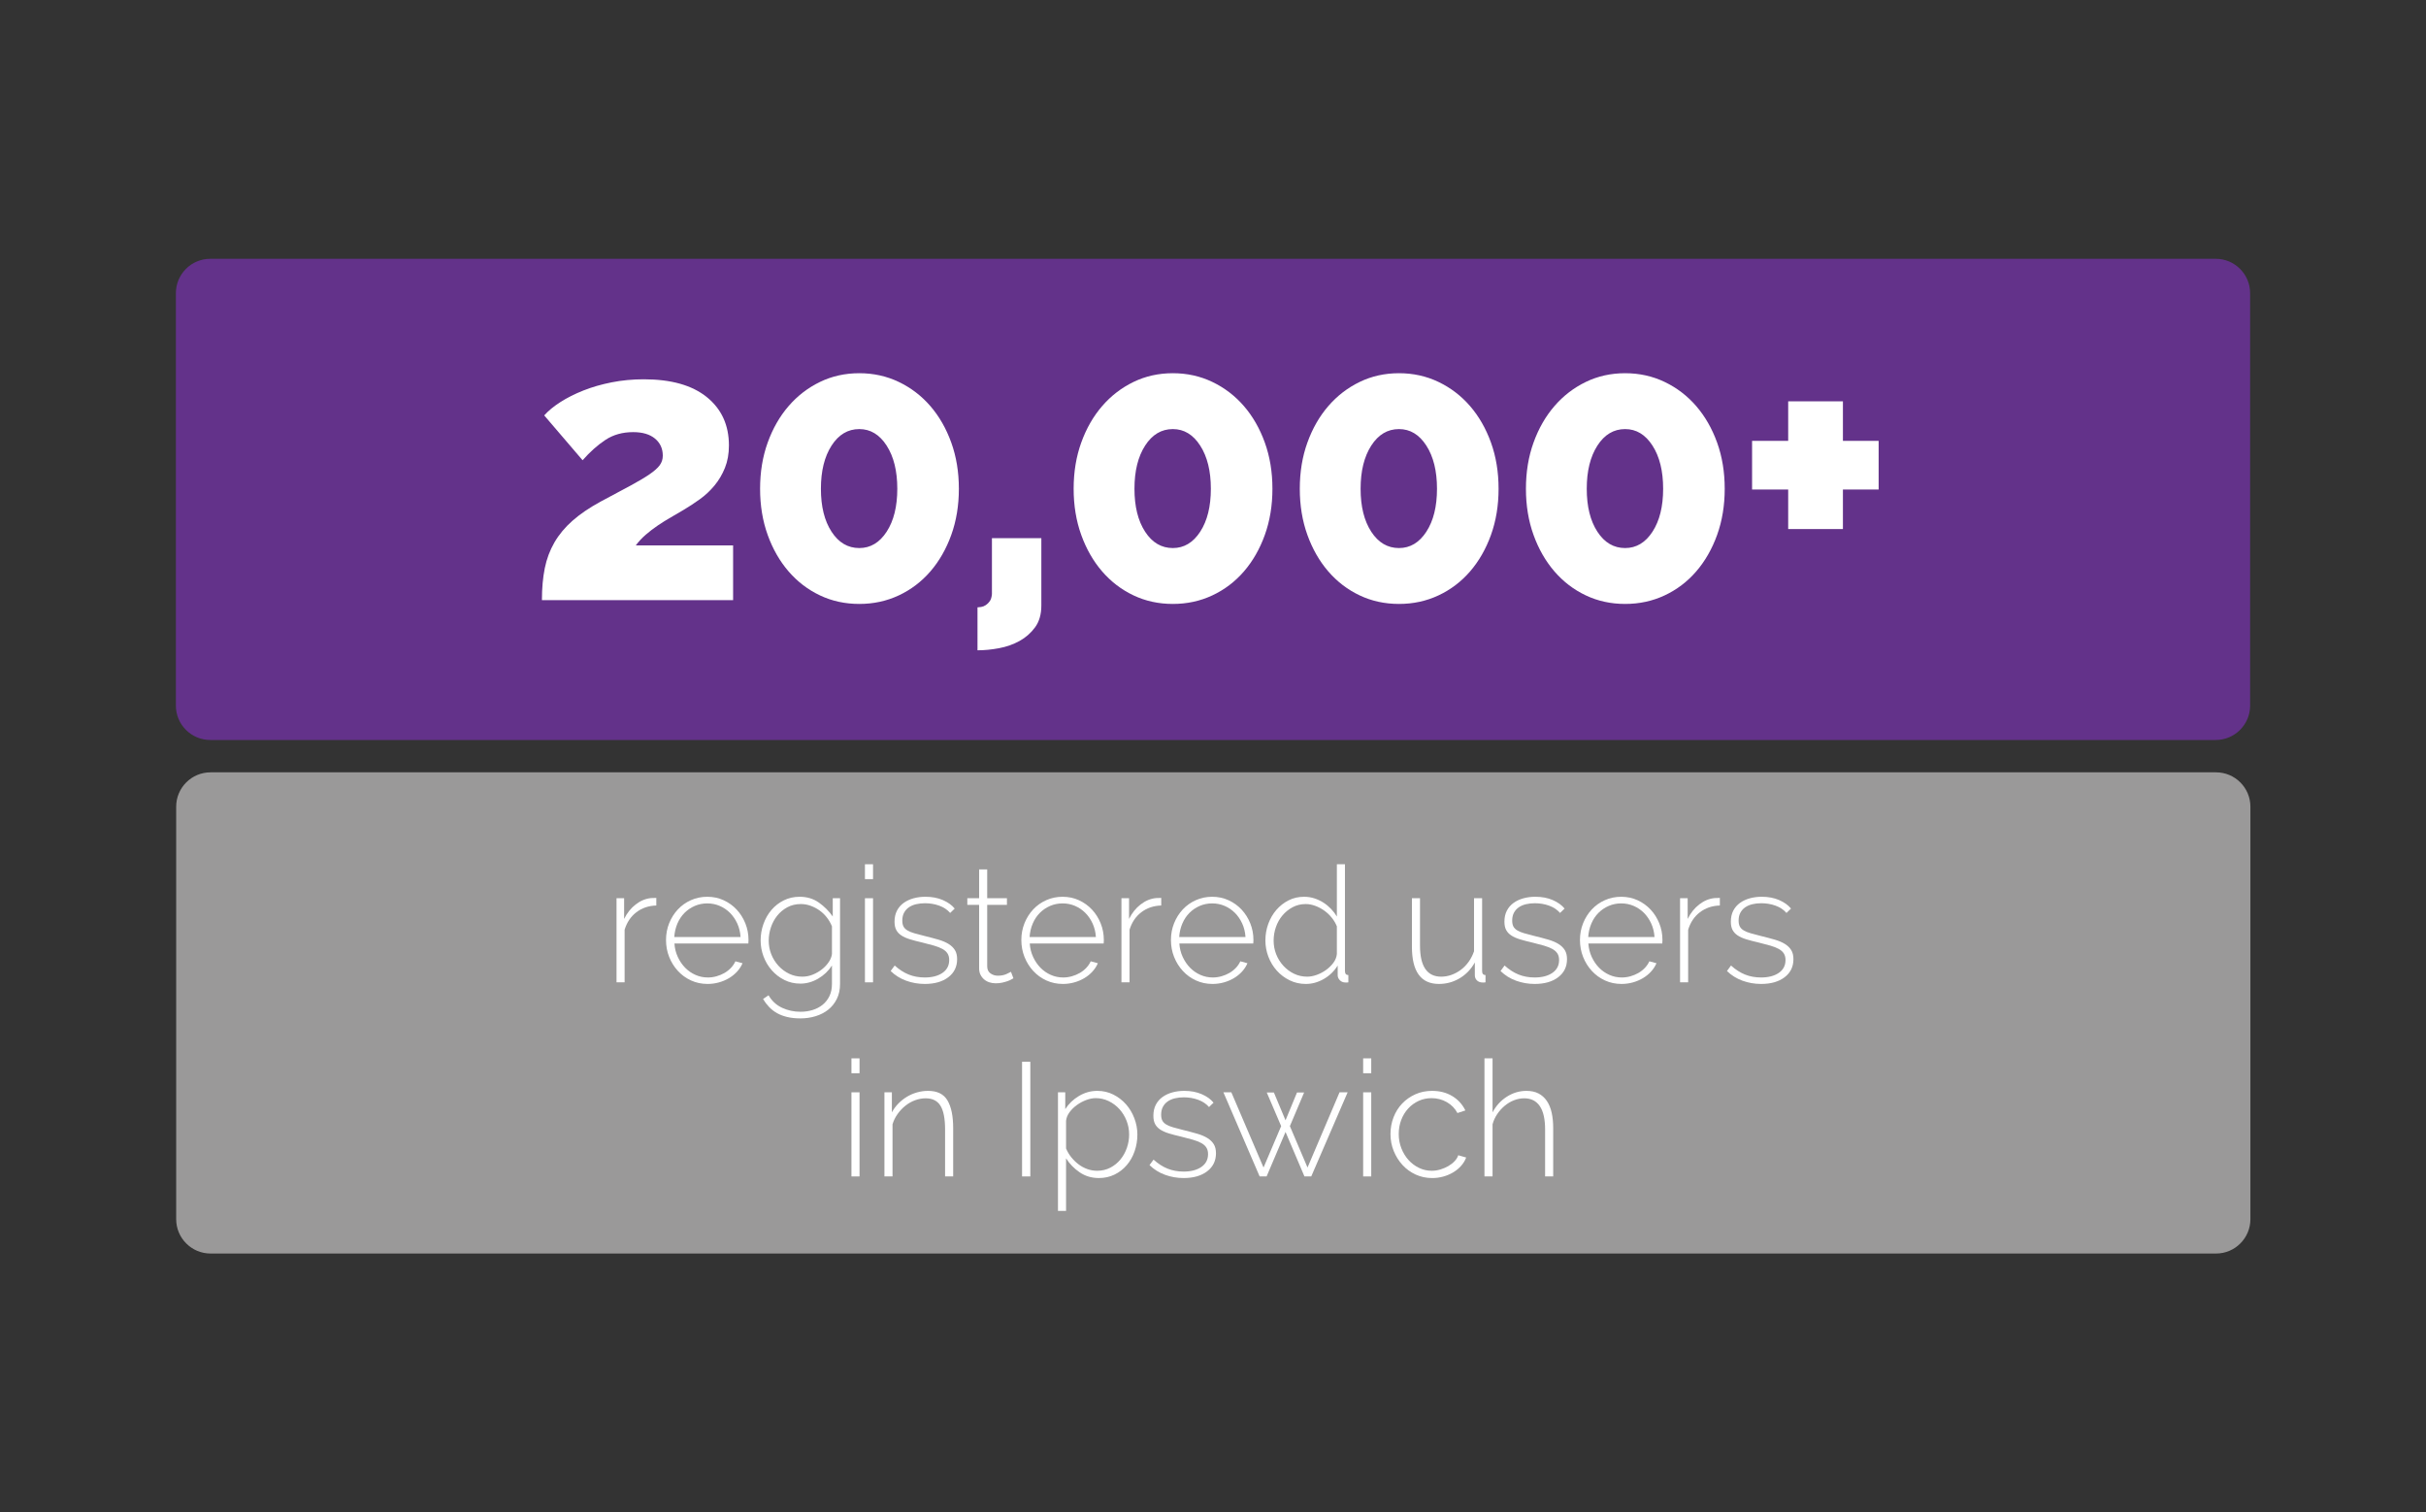 <?xml version="1.0" encoding="utf-8"?>
<!-- Generator: Adobe Illustrator 17.0.0, SVG Export Plug-In . SVG Version: 6.00 Build 0)  -->
<!DOCTYPE svg PUBLIC "-//W3C//DTD SVG 1.1//EN" "http://www.w3.org/Graphics/SVG/1.1/DTD/svg11.dtd">
<svg version="1.1" id="Layer_1" xmlns="http://www.w3.org/2000/svg" xmlns:xlink="http://www.w3.org/1999/xlink" x="0px" y="0px"
	 width="600px" height="374px" viewBox="0 0 600 374" enable-background="new 0 0 600 374" xml:space="preserve">
<rect x="0" y="0" width="600" height="374" fill="#333333" stroke="none"/>
<path fill="#63328A" d="M556.5,174.496c0,4.697-3.807,8.504-8.504,8.504H52.004c-4.697,0-8.504-3.807-8.504-8.504V72.504
	c0-4.697,3.807-8.504,8.504-8.504h495.992c4.697,0,8.504,3.807,8.504,8.504V174.496z"/>
<path fill="#9A9999" d="M556.572,301.496c0,4.697-3.807,8.504-8.504,8.504H52.076c-4.697,0-8.504-3.807-8.504-8.504V199.504
	c0-4.697,3.807-8.504,8.504-8.504h495.992c4.697,0,8.504,3.807,8.504,8.504V301.496z"/>
<g>
	<g>
		<path fill="#FFFFFF" d="M162.319,223.933c-1.894,0.054-3.533,0.606-4.92,1.66s-2.359,2.5-2.92,4.34v13h-2v-20.8h1.88v5.119
			c0.721-1.466,1.674-2.659,2.86-3.579c1.187-0.921,2.46-1.446,3.82-1.58c0.266,0,0.506-0.007,0.72-0.021
			c0.213-0.013,0.399-0.02,0.56-0.02L162.319,223.933L162.319,223.933z"/>
		<path fill="#FFFFFF" d="M174.999,243.332c-1.467,0-2.826-0.286-4.08-0.859c-1.253-0.573-2.34-1.36-3.26-2.36
			s-1.64-2.153-2.16-3.46s-0.779-2.706-0.779-4.2c0-1.466,0.26-2.846,0.779-4.14c0.521-1.293,1.233-2.427,2.141-3.4
			c0.906-0.973,1.986-1.739,3.239-2.3c1.254-0.56,2.601-0.84,4.04-0.84c1.467,0,2.82,0.287,4.061,0.86s2.312,1.347,3.22,2.319
			c0.906,0.974,1.62,2.107,2.14,3.4c0.521,1.294,0.78,2.66,0.78,4.1c0,0.134-0.007,0.3-0.02,0.5c-0.014,0.2-0.021,0.327-0.021,0.38
			h-18.28c0.08,1.2,0.36,2.314,0.841,3.341c0.479,1.026,1.086,1.913,1.819,2.659c0.733,0.747,1.58,1.334,2.54,1.761
			s1.986,0.64,3.08,0.64c0.72,0,1.434-0.1,2.141-0.3c0.706-0.2,1.359-0.474,1.96-0.82c0.6-0.346,1.133-0.767,1.6-1.26
			c0.466-0.493,0.833-1.033,1.1-1.62l1.761,0.479c-0.32,0.747-0.768,1.435-1.341,2.061c-0.573,0.627-1.239,1.167-2,1.62
			c-0.76,0.453-1.594,0.807-2.5,1.06S175.959,243.332,174.999,243.332z M183.159,231.732c-0.08-1.227-0.354-2.347-0.82-3.36
			c-0.467-1.013-1.066-1.886-1.8-2.62c-0.733-0.732-1.58-1.306-2.54-1.72c-0.96-0.413-1.986-0.62-3.08-0.62s-2.12,0.207-3.08,0.62
			c-0.96,0.414-1.807,0.987-2.54,1.72c-0.733,0.734-1.319,1.614-1.76,2.641c-0.439,1.026-0.7,2.14-0.779,3.34h16.399V231.732z"/>
		<path fill="#FFFFFF" d="M197.959,243.252c-1.439,0-2.76-0.3-3.96-0.899c-1.2-0.601-2.24-1.4-3.12-2.4s-1.56-2.14-2.04-3.42
			c-0.479-1.28-0.72-2.6-0.72-3.96c0-1.413,0.233-2.773,0.7-4.08c0.466-1.306,1.126-2.46,1.979-3.46s1.873-1.793,3.061-2.38
			c1.187-0.586,2.486-0.88,3.899-0.88c1.813,0,3.394,0.474,4.74,1.42c1.347,0.947,2.5,2.1,3.46,3.46v-4.52h1.8v21.199
			c0,1.413-0.267,2.653-0.8,3.721c-0.533,1.065-1.247,1.953-2.14,2.659c-0.894,0.707-1.934,1.24-3.12,1.601s-2.434,0.54-3.74,0.54
			c-1.2,0-2.28-0.114-3.24-0.34c-0.96-0.228-1.807-0.547-2.54-0.96c-0.733-0.414-1.387-0.92-1.96-1.521
			c-0.573-0.6-1.073-1.26-1.5-1.979l1.36-0.92c0.826,1.413,1.946,2.446,3.36,3.1c1.413,0.653,2.92,0.979,4.52,0.979
			c1.066,0,2.073-0.146,3.021-0.439c0.946-0.294,1.772-0.727,2.479-1.3c0.706-0.574,1.267-1.287,1.681-2.141
			c0.413-0.854,0.619-1.854,0.619-3v-4.56c-0.854,1.334-1.986,2.414-3.399,3.24C200.945,242.839,199.479,243.252,197.959,243.252z
			 M198.439,241.532c0.88,0,1.732-0.166,2.56-0.5c0.826-0.333,1.58-0.766,2.26-1.3c0.681-0.533,1.247-1.133,1.7-1.8
			c0.453-0.666,0.72-1.333,0.8-2v-6.84c-0.319-0.801-0.746-1.54-1.279-2.221c-0.534-0.68-1.141-1.26-1.82-1.739
			c-0.68-0.48-1.414-0.86-2.2-1.141c-0.787-0.28-1.58-0.42-2.38-0.42c-1.254,0-2.374,0.267-3.36,0.8
			c-0.986,0.534-1.819,1.228-2.5,2.08c-0.68,0.854-1.199,1.82-1.56,2.9s-0.54,2.167-0.54,3.26c0,1.2,0.213,2.334,0.64,3.4
			s1.021,2.014,1.78,2.84c0.76,0.827,1.64,1.479,2.64,1.96C196.179,241.292,197.266,241.532,198.439,241.532z"/>
		<path fill="#FFFFFF" d="M213.919,217.412v-3.68h2v3.68H213.919z M213.919,242.933v-20.8h2v20.8H213.919z"/>
		<path fill="#FFFFFF" d="M228.719,243.332c-1.6,0-3.134-0.267-4.6-0.8c-1.467-0.533-2.747-1.333-3.841-2.399l1-1.36
			c1.12,1.014,2.28,1.76,3.48,2.24c1.2,0.479,2.52,0.72,3.96,0.72c1.813,0,3.273-0.38,4.38-1.14c1.106-0.761,1.66-1.82,1.66-3.181
			c0-0.64-0.14-1.18-0.42-1.62c-0.28-0.439-0.7-0.812-1.26-1.119c-0.561-0.307-1.254-0.58-2.08-0.82
			c-0.827-0.24-1.787-0.493-2.88-0.76c-1.174-0.267-2.194-0.533-3.061-0.801c-0.866-0.266-1.58-0.586-2.14-0.96
			c-0.561-0.373-0.98-0.826-1.26-1.359c-0.28-0.533-0.42-1.214-0.42-2.04c0-1.04,0.199-1.946,0.6-2.721
			c0.4-0.772,0.953-1.413,1.66-1.92c0.706-0.506,1.52-0.886,2.439-1.14c0.92-0.253,1.9-0.38,2.94-0.38
			c1.626,0,3.066,0.273,4.32,0.82c1.253,0.547,2.226,1.246,2.92,2.1l-1.12,1.08c-0.694-0.8-1.594-1.4-2.7-1.8
			c-1.106-0.4-2.287-0.601-3.54-0.601c-0.773,0-1.5,0.08-2.18,0.24c-0.681,0.16-1.274,0.414-1.78,0.76
			c-0.507,0.348-0.907,0.794-1.2,1.34c-0.294,0.547-0.439,1.194-0.439,1.94c0,0.614,0.1,1.106,0.3,1.48
			c0.2,0.373,0.52,0.693,0.96,0.96c0.439,0.267,1.006,0.5,1.7,0.699c0.692,0.2,1.52,0.42,2.479,0.66
			c1.307,0.32,2.467,0.627,3.48,0.92c1.013,0.294,1.859,0.654,2.54,1.08c0.68,0.427,1.199,0.934,1.56,1.521s0.54,1.333,0.54,2.239
			c0,1.867-0.727,3.354-2.18,4.461C233.085,242.779,231.146,243.332,228.719,243.332z"/>
		<path fill="#FFFFFF" d="M250.639,241.933c-0.107,0.054-0.287,0.153-0.54,0.3c-0.254,0.146-0.574,0.287-0.96,0.42
			c-0.387,0.134-0.82,0.254-1.3,0.36c-0.48,0.105-1,0.16-1.561,0.16c-0.56,0-1.087-0.08-1.58-0.24s-0.927-0.4-1.3-0.721
			c-0.374-0.319-0.674-0.706-0.9-1.159s-0.34-0.986-0.34-1.601v-15.68h-2.92v-1.64h2.92v-7.12h2v7.12h4.88v1.64h-4.88v15.2
			c0,0.773,0.267,1.354,0.8,1.739c0.533,0.388,1.146,0.58,1.841,0.58c0.826,0,1.54-0.14,2.14-0.42c0.6-0.279,0.966-0.46,1.1-0.54
			L250.639,241.933z"/>
		<path fill="#FFFFFF" d="M262.878,243.332c-1.467,0-2.826-0.286-4.08-0.859c-1.253-0.573-2.34-1.36-3.26-2.36
			s-1.64-2.153-2.16-3.46s-0.779-2.706-0.779-4.2c0-1.466,0.26-2.846,0.779-4.14c0.521-1.293,1.233-2.427,2.141-3.4
			c0.906-0.973,1.986-1.739,3.239-2.3c1.254-0.56,2.601-0.84,4.04-0.84c1.467,0,2.82,0.287,4.061,0.86s2.312,1.347,3.22,2.319
			c0.906,0.974,1.62,2.107,2.14,3.4c0.521,1.294,0.78,2.66,0.78,4.1c0,0.134-0.007,0.3-0.02,0.5c-0.014,0.2-0.021,0.327-0.021,0.38
			h-18.28c0.08,1.2,0.36,2.314,0.841,3.341c0.479,1.026,1.086,1.913,1.819,2.659c0.733,0.747,1.58,1.334,2.54,1.761
			s1.986,0.64,3.08,0.64c0.72,0,1.434-0.1,2.141-0.3c0.706-0.2,1.359-0.474,1.96-0.82c0.6-0.346,1.133-0.767,1.6-1.26
			c0.466-0.493,0.833-1.033,1.1-1.62l1.761,0.479c-0.32,0.747-0.768,1.435-1.341,2.061c-0.573,0.627-1.239,1.167-2,1.62
			c-0.76,0.453-1.594,0.807-2.5,1.06S263.838,243.332,262.878,243.332z M271.038,231.732c-0.08-1.227-0.354-2.347-0.82-3.36
			c-0.467-1.013-1.066-1.886-1.8-2.62c-0.733-0.732-1.58-1.306-2.54-1.72c-0.96-0.413-1.986-0.62-3.08-0.62s-2.12,0.207-3.08,0.62
			c-0.96,0.414-1.807,0.987-2.54,1.72c-0.733,0.734-1.319,1.614-1.76,2.641c-0.439,1.026-0.7,2.14-0.779,3.34h16.399V231.732z"/>
		<path fill="#FFFFFF" d="M287.198,223.933c-1.894,0.054-3.534,0.606-4.92,1.66c-1.387,1.054-2.36,2.5-2.92,4.34v13h-2v-20.8h1.88
			v5.119c0.72-1.466,1.673-2.659,2.859-3.579c1.187-0.921,2.46-1.446,3.82-1.58c0.267,0,0.507-0.007,0.72-0.021
			c0.214-0.013,0.4-0.02,0.561-0.02V223.933z"/>
		<path fill="#FFFFFF" d="M299.878,243.332c-1.467,0-2.827-0.286-4.08-0.859c-1.254-0.573-2.34-1.36-3.26-2.36
			s-1.641-2.153-2.16-3.46c-0.521-1.307-0.78-2.706-0.78-4.2c0-1.466,0.26-2.846,0.78-4.14c0.52-1.293,1.233-2.427,2.14-3.4
			c0.906-0.973,1.986-1.739,3.24-2.3c1.253-0.56,2.6-0.84,4.04-0.84c1.466,0,2.82,0.287,4.06,0.86s2.313,1.347,3.221,2.319
			c0.906,0.974,1.619,2.107,2.14,3.4c0.52,1.294,0.78,2.66,0.78,4.1c0,0.134-0.007,0.3-0.021,0.5s-0.02,0.327-0.02,0.38h-18.28
			c0.08,1.2,0.36,2.314,0.84,3.341c0.48,1.026,1.086,1.913,1.82,2.659c0.733,0.747,1.58,1.334,2.54,1.761s1.986,0.64,3.08,0.64
			c0.72,0,1.433-0.1,2.14-0.3c0.706-0.2,1.36-0.474,1.96-0.82c0.601-0.346,1.133-0.767,1.601-1.26c0.466-0.493,0.833-1.033,1.1-1.62
			l1.76,0.479c-0.32,0.747-0.767,1.435-1.34,2.061c-0.574,0.627-1.24,1.167-2,1.62s-1.594,0.807-2.5,1.06
			C301.771,243.205,300.838,243.332,299.878,243.332z M308.038,231.732c-0.08-1.227-0.354-2.347-0.82-3.36
			c-0.467-1.013-1.067-1.886-1.8-2.62c-0.734-0.732-1.58-1.306-2.54-1.72c-0.96-0.413-1.987-0.62-3.08-0.62
			c-1.094,0-2.12,0.207-3.08,0.62c-0.96,0.414-1.807,0.987-2.54,1.72c-0.733,0.734-1.32,1.614-1.76,2.641
			c-0.44,1.026-0.7,2.14-0.78,3.34h16.4V231.732z"/>
		<path fill="#FFFFFF" d="M322.958,243.332c-1.44,0-2.774-0.3-4-0.899c-1.228-0.601-2.287-1.4-3.181-2.4s-1.587-2.146-2.08-3.439
			c-0.493-1.294-0.739-2.634-0.739-4.021c0-1.439,0.239-2.813,0.72-4.12c0.479-1.306,1.146-2.453,2-3.439
			c0.853-0.986,1.859-1.773,3.02-2.36c1.16-0.586,2.434-0.88,3.82-0.88c0.906,0,1.767,0.134,2.58,0.4s1.56,0.619,2.24,1.06
			c0.68,0.44,1.3,0.954,1.859,1.54c0.561,0.587,1.04,1.214,1.44,1.88v-12.92h2v26.4c0,0.666,0.28,1,0.84,1v1.8
			c-0.134,0.026-0.254,0.04-0.36,0.04s-0.213,0-0.319,0c-0.587,0-1.061-0.187-1.42-0.561c-0.36-0.373-0.54-0.786-0.54-1.239v-2.4
			c-0.854,1.387-1.994,2.494-3.42,3.32C325.99,242.919,324.504,243.332,322.958,243.332z M323.317,241.532
			c0.72,0,1.493-0.146,2.32-0.439c0.826-0.294,1.6-0.7,2.32-1.221c0.72-0.52,1.326-1.113,1.819-1.779
			c0.493-0.667,0.78-1.387,0.86-2.16v-6.84c-0.294-0.747-0.714-1.46-1.26-2.141c-0.547-0.68-1.167-1.266-1.86-1.76
			c-0.693-0.493-1.44-0.887-2.24-1.18s-1.573-0.44-2.319-0.44c-1.2,0-2.287,0.26-3.261,0.78s-1.813,1.2-2.52,2.04
			s-1.247,1.8-1.62,2.88c-0.374,1.08-0.56,2.193-0.56,3.34c0,1.2,0.213,2.334,0.64,3.4c0.426,1.066,1.02,2.014,1.78,2.84
			c0.76,0.827,1.64,1.479,2.64,1.96C321.058,241.292,322.144,241.532,323.317,241.532z"/>
		<path fill="#FFFFFF" d="M355.877,243.332c-4.453,0-6.68-3.065-6.68-9.199v-12h2v11.72c0,5.12,1.746,7.68,5.24,7.68
			c0.88,0,1.739-0.153,2.58-0.46c0.84-0.306,1.619-0.733,2.34-1.28c0.72-0.546,1.353-1.206,1.899-1.979s0.98-1.626,1.301-2.561
			v-13.119h2v18c0,0.666,0.279,1,0.84,1v1.8c-0.16,0.026-0.294,0.04-0.4,0.04s-0.214,0-0.32,0c-0.56,0-1.02-0.167-1.38-0.5
			c-0.359-0.333-0.54-0.767-0.54-1.3v-3.16c-0.934,1.68-2.187,2.986-3.76,3.92S357.717,243.332,355.877,243.332z"/>
		<path fill="#FFFFFF" d="M379.557,243.332c-1.6,0-3.134-0.267-4.6-0.8c-1.467-0.533-2.747-1.333-3.841-2.399l1-1.36
			c1.12,1.014,2.28,1.76,3.48,2.24c1.2,0.479,2.52,0.72,3.96,0.72c1.813,0,3.273-0.38,4.38-1.14c1.106-0.761,1.66-1.82,1.66-3.181
			c0-0.64-0.14-1.18-0.42-1.62c-0.28-0.439-0.7-0.812-1.26-1.119c-0.561-0.307-1.254-0.58-2.08-0.82
			c-0.827-0.24-1.787-0.493-2.88-0.76c-1.174-0.267-2.194-0.533-3.061-0.801c-0.866-0.266-1.58-0.586-2.14-0.96
			c-0.561-0.373-0.98-0.826-1.26-1.359c-0.28-0.533-0.42-1.214-0.42-2.04c0-1.04,0.199-1.946,0.6-2.721
			c0.4-0.772,0.953-1.413,1.66-1.92c0.706-0.506,1.52-0.886,2.439-1.14c0.92-0.253,1.9-0.38,2.94-0.38
			c1.626,0,3.066,0.273,4.32,0.82c1.253,0.547,2.226,1.246,2.92,2.1l-1.12,1.08c-0.694-0.8-1.594-1.4-2.7-1.8
			c-1.106-0.4-2.287-0.601-3.54-0.601c-0.773,0-1.5,0.08-2.18,0.24c-0.681,0.16-1.274,0.414-1.78,0.76
			c-0.507,0.348-0.907,0.794-1.2,1.34c-0.294,0.547-0.439,1.194-0.439,1.94c0,0.614,0.1,1.106,0.3,1.48
			c0.2,0.373,0.52,0.693,0.96,0.96c0.439,0.267,1.006,0.5,1.7,0.699c0.692,0.2,1.52,0.42,2.479,0.66
			c1.307,0.32,2.467,0.627,3.48,0.92c1.013,0.294,1.859,0.654,2.54,1.08c0.68,0.427,1.199,0.934,1.56,1.521s0.54,1.333,0.54,2.239
			c0,1.867-0.727,3.354-2.18,4.461C383.923,242.779,381.983,243.332,379.557,243.332z"/>
		<path fill="#FFFFFF" d="M401.036,243.332c-1.467,0-2.826-0.286-4.08-0.859c-1.253-0.573-2.34-1.36-3.26-2.36
			s-1.64-2.153-2.16-3.46s-0.779-2.706-0.779-4.2c0-1.466,0.26-2.846,0.779-4.14c0.521-1.293,1.233-2.427,2.141-3.4
			c0.906-0.973,1.986-1.739,3.239-2.3c1.254-0.56,2.601-0.84,4.04-0.84c1.467,0,2.82,0.287,4.061,0.86s2.312,1.347,3.22,2.319
			c0.906,0.974,1.62,2.107,2.14,3.4c0.521,1.294,0.78,2.66,0.78,4.1c0,0.134-0.007,0.3-0.02,0.5c-0.014,0.2-0.021,0.327-0.021,0.38
			h-18.28c0.08,1.2,0.36,2.314,0.841,3.341c0.479,1.026,1.086,1.913,1.819,2.659c0.733,0.747,1.58,1.334,2.54,1.761
			s1.986,0.64,3.08,0.64c0.72,0,1.434-0.1,2.141-0.3c0.706-0.2,1.359-0.474,1.96-0.82c0.6-0.346,1.133-0.767,1.6-1.26
			c0.466-0.493,0.833-1.033,1.1-1.62l1.761,0.479c-0.32,0.747-0.768,1.435-1.341,2.061c-0.573,0.627-1.239,1.167-2,1.62
			c-0.76,0.453-1.594,0.807-2.5,1.06S401.996,243.332,401.036,243.332z M409.196,231.732c-0.08-1.227-0.354-2.347-0.82-3.36
			c-0.467-1.013-1.066-1.886-1.8-2.62c-0.733-0.732-1.58-1.306-2.54-1.72c-0.96-0.413-1.986-0.62-3.08-0.62s-2.12,0.207-3.08,0.62
			c-0.96,0.414-1.807,0.987-2.54,1.72c-0.733,0.734-1.319,1.614-1.76,2.641c-0.439,1.026-0.7,2.14-0.779,3.34h16.399V231.732z"/>
		<path fill="#FFFFFF" d="M425.356,223.933c-1.894,0.054-3.534,0.606-4.92,1.66c-1.387,1.054-2.36,2.5-2.92,4.34v13h-2v-20.8h1.88
			v5.119c0.72-1.466,1.673-2.659,2.859-3.579c1.187-0.921,2.46-1.446,3.82-1.58c0.267,0,0.507-0.007,0.72-0.021
			c0.214-0.013,0.4-0.02,0.561-0.02V223.933z"/>
		<path fill="#FFFFFF" d="M435.556,243.332c-1.6,0-3.134-0.267-4.6-0.8c-1.467-0.533-2.747-1.333-3.841-2.399l1-1.36
			c1.12,1.014,2.28,1.76,3.48,2.24c1.2,0.479,2.52,0.72,3.96,0.72c1.813,0,3.273-0.38,4.38-1.14c1.106-0.761,1.66-1.82,1.66-3.181
			c0-0.64-0.14-1.18-0.42-1.62c-0.28-0.439-0.7-0.812-1.26-1.119c-0.561-0.307-1.254-0.58-2.08-0.82
			c-0.827-0.24-1.787-0.493-2.88-0.76c-1.174-0.267-2.194-0.533-3.061-0.801c-0.866-0.266-1.58-0.586-2.14-0.96
			c-0.561-0.373-0.98-0.826-1.26-1.359c-0.28-0.533-0.42-1.214-0.42-2.04c0-1.04,0.199-1.946,0.6-2.721
			c0.4-0.772,0.953-1.413,1.66-1.92c0.706-0.506,1.52-0.886,2.439-1.14c0.92-0.253,1.9-0.38,2.94-0.38
			c1.626,0,3.066,0.273,4.32,0.82c1.253,0.547,2.226,1.246,2.92,2.1l-1.12,1.08c-0.694-0.8-1.594-1.4-2.7-1.8
			c-1.106-0.4-2.287-0.601-3.54-0.601c-0.773,0-1.5,0.08-2.18,0.24c-0.681,0.16-1.274,0.414-1.78,0.76
			c-0.507,0.348-0.907,0.794-1.2,1.34c-0.294,0.547-0.439,1.194-0.439,1.94c0,0.614,0.1,1.106,0.3,1.48
			c0.2,0.373,0.52,0.693,0.96,0.96c0.439,0.267,1.006,0.5,1.7,0.699c0.692,0.2,1.52,0.42,2.479,0.66
			c1.307,0.32,2.467,0.627,3.48,0.92c1.013,0.294,1.859,0.654,2.54,1.08c0.68,0.427,1.199,0.934,1.56,1.521s0.54,1.333,0.54,2.239
			c0,1.867-0.727,3.354-2.18,4.461C439.922,242.779,437.982,243.332,435.556,243.332z"/>
		<path fill="#FFFFFF" d="M210.579,265.412v-3.68h2v3.68H210.579z M210.579,290.933v-20.8h2v20.8H210.579z"/>
		<path fill="#FFFFFF" d="M235.738,290.933h-2v-11.601c0-2.692-0.38-4.652-1.14-5.88c-0.76-1.226-1.98-1.84-3.66-1.84
			c-0.88,0-1.754,0.16-2.62,0.48c-0.867,0.319-1.667,0.773-2.4,1.359c-0.733,0.587-1.38,1.274-1.939,2.061
			c-0.561,0.786-0.974,1.634-1.24,2.54v12.88h-2v-20.8h1.84v4.96c0.427-0.801,0.96-1.526,1.601-2.181
			c0.64-0.653,1.346-1.213,2.12-1.68c0.772-0.466,1.605-0.826,2.5-1.08c0.893-0.253,1.806-0.38,2.739-0.38
			c2.267,0,3.866,0.794,4.801,2.38c0.933,1.587,1.399,3.86,1.399,6.82L235.738,290.933L235.738,290.933z"/>
		<path fill="#FFFFFF" d="M252.777,290.933v-28.36h2.04v28.36L252.777,290.933L252.777,290.933z"/>
		<path fill="#FFFFFF" d="M271.778,291.332c-1.787,0-3.374-0.473-4.761-1.42c-1.387-0.946-2.507-2.1-3.359-3.46v13h-2v-29.319h1.8
			v4.159c0.853-1.333,1.986-2.42,3.399-3.26c1.414-0.84,2.921-1.26,4.521-1.26c1.44,0,2.767,0.307,3.979,0.92
			c1.214,0.613,2.261,1.42,3.141,2.42s1.566,2.154,2.06,3.46c0.493,1.307,0.74,2.64,0.74,4c0,1.44-0.227,2.813-0.68,4.12
			c-0.454,1.307-1.101,2.454-1.94,3.44s-1.847,1.767-3.02,2.34C274.484,291.046,273.191,291.332,271.778,291.332z M271.338,289.532
			c1.2,0,2.286-0.253,3.26-0.76c0.974-0.506,1.807-1.18,2.5-2.021c0.693-0.84,1.227-1.8,1.601-2.88c0.373-1.08,0.56-2.18,0.56-3.3
			c0-1.2-0.214-2.34-0.64-3.42c-0.427-1.08-1.014-2.033-1.761-2.86c-0.746-0.826-1.626-1.486-2.64-1.979s-2.094-0.74-3.24-0.74
			c-0.72,0-1.493,0.154-2.319,0.46c-0.827,0.307-1.601,0.72-2.32,1.24c-0.72,0.52-1.327,1.113-1.82,1.78s-0.779,1.373-0.859,2.12
			v6.84c0.319,0.773,0.746,1.493,1.279,2.16c0.533,0.666,1.134,1.253,1.801,1.76c0.666,0.507,1.393,0.899,2.18,1.18
			C269.704,289.393,270.511,289.532,271.338,289.532z"/>
		<path fill="#FFFFFF" d="M292.738,291.332c-1.601,0-3.134-0.267-4.601-0.8s-2.747-1.333-3.84-2.399l1-1.36
			c1.12,1.014,2.28,1.76,3.479,2.24c1.2,0.479,2.521,0.72,3.961,0.72c1.812,0,3.272-0.38,4.38-1.14
			c1.105-0.761,1.659-1.82,1.659-3.181c0-0.64-0.14-1.18-0.42-1.62c-0.279-0.439-0.699-0.812-1.26-1.119
			c-0.56-0.307-1.254-0.58-2.08-0.82s-1.787-0.493-2.88-0.76c-1.174-0.267-2.193-0.533-3.06-0.801
			c-0.867-0.266-1.58-0.586-2.141-0.96c-0.56-0.373-0.979-0.826-1.26-1.359s-0.42-1.214-0.42-2.04c0-1.04,0.2-1.946,0.6-2.721
			c0.4-0.772,0.953-1.413,1.66-1.92c0.706-0.506,1.521-0.886,2.44-1.14c0.92-0.253,1.899-0.38,2.939-0.38
			c1.627,0,3.066,0.273,4.32,0.82c1.253,0.547,2.227,1.246,2.92,2.1l-1.12,1.08c-0.693-0.8-1.594-1.4-2.7-1.8
			c-1.106-0.4-2.286-0.601-3.54-0.601c-0.773,0-1.5,0.08-2.18,0.24s-1.273,0.414-1.78,0.76c-0.507,0.348-0.906,0.794-1.199,1.34
			c-0.294,0.547-0.44,1.194-0.44,1.94c0,0.614,0.1,1.106,0.3,1.48c0.2,0.373,0.521,0.693,0.96,0.96c0.44,0.267,1.007,0.5,1.7,0.699
			c0.693,0.2,1.521,0.42,2.48,0.66c1.306,0.32,2.466,0.627,3.479,0.92c1.014,0.294,1.86,0.654,2.54,1.08
			c0.68,0.427,1.2,0.934,1.561,1.521c0.359,0.587,0.54,1.333,0.54,2.239c0,1.867-0.728,3.354-2.181,4.461
			S295.164,291.332,292.738,291.332z"/>
		<path fill="#FFFFFF" d="M331.298,270.133h2l-9,20.8h-1.681l-4.68-11l-4.68,11h-1.721l-8.96-20.8h1.96l7.961,18.6l4.359-10.24
			l-3.56-8.319h1.76l2.88,6.88l2.84-6.88h1.76l-3.52,8.319l4.36,10.24L331.298,270.133z"/>
		<path fill="#FFFFFF" d="M337.137,265.412v-3.68h2v3.68H337.137z M337.137,290.933v-20.8h2v20.8H337.137z"/>
		<path fill="#FFFFFF" d="M343.897,280.452c0-1.466,0.253-2.853,0.76-4.16c0.506-1.306,1.22-2.439,2.14-3.399s2.007-1.72,3.26-2.28
			c1.254-0.56,2.627-0.84,4.12-0.84c1.894,0,3.554,0.427,4.98,1.28c1.426,0.854,2.513,2.04,3.26,3.56l-1.96,0.64
			c-0.613-1.146-1.494-2.046-2.64-2.699c-1.147-0.653-2.4-0.98-3.761-0.98c-1.146,0-2.213,0.227-3.199,0.68
			c-0.987,0.454-1.848,1.08-2.58,1.881c-0.734,0.8-1.308,1.739-1.721,2.819s-0.619,2.247-0.619,3.5c0,1.254,0.22,2.434,0.659,3.54
			c0.44,1.107,1.026,2.067,1.761,2.88c0.732,0.814,1.593,1.46,2.58,1.94c0.985,0.479,2.039,0.72,3.159,0.72
			c0.721,0,1.434-0.106,2.141-0.32c0.706-0.213,1.359-0.492,1.96-0.84c0.6-0.346,1.12-0.753,1.56-1.22
			c0.44-0.466,0.74-0.953,0.9-1.46l1.96,0.56c-0.267,0.721-0.674,1.395-1.22,2.021c-0.547,0.627-1.194,1.167-1.94,1.62
			c-0.747,0.453-1.566,0.807-2.46,1.06s-1.82,0.38-2.78,0.38c-1.467,0-2.826-0.286-4.08-0.859s-2.34-1.36-3.26-2.36
			s-1.646-2.153-2.18-3.46C344.163,283.346,343.897,281.946,343.897,280.452z"/>
		<path fill="#FFFFFF" d="M384.137,290.933h-2v-11.601c0-2.586-0.44-4.52-1.32-5.8s-2.16-1.92-3.84-1.92
			c-0.854,0-1.694,0.16-2.521,0.48c-0.826,0.319-1.594,0.773-2.3,1.359c-0.707,0.587-1.327,1.274-1.859,2.061
			c-0.534,0.786-0.921,1.634-1.16,2.54v12.88h-2v-29.2h2v13.36c0.853-1.627,2.033-2.92,3.54-3.881
			c1.506-0.96,3.126-1.439,4.859-1.439c1.146,0,2.134,0.214,2.96,0.64c0.826,0.427,1.514,1.04,2.061,1.84
			c0.546,0.801,0.946,1.768,1.2,2.9c0.253,1.134,0.38,2.407,0.38,3.82L384.137,290.933L384.137,290.933z"/>
	</g>
</g>
<g>
	<path fill="#FFFFFF" d="M134.03,148.413c0-2.945,0.235-5.577,0.705-7.896c0.47-2.318,1.269-4.449,2.397-6.392
		c1.128-1.941,2.616-3.728,4.465-5.358c1.848-1.629,4.151-3.196,6.909-4.7c2.945-1.565,5.405-2.881,7.379-3.948
		c1.974-1.065,3.556-2.005,4.747-2.82c1.189-0.814,2.036-1.566,2.538-2.256c0.5-0.689,0.752-1.472,0.752-2.35
		c0-1.753-0.644-3.164-1.927-4.23c-1.285-1.064-3.087-1.598-5.405-1.598c-2.632,0-4.92,0.643-6.862,1.927
		c-1.943,1.285-3.823,2.961-5.64,5.029l-9.494-11.092c1.001-1.128,2.334-2.224,3.995-3.29c1.66-1.065,3.556-2.021,5.687-2.867
		c2.129-0.846,4.465-1.519,7.003-2.021c2.538-0.501,5.185-0.752,7.943-0.752c6.768,0,11.969,1.473,15.604,4.418
		c3.634,2.946,5.452,6.925,5.452,11.938c0,2.068-0.329,3.917-0.987,5.546c-0.658,1.63-1.52,3.087-2.585,4.371
		c-1.066,1.285-2.272,2.413-3.619,3.384c-1.349,0.972-2.711,1.865-4.089,2.679c-0.94,0.564-1.959,1.16-3.055,1.786
		c-1.097,0.627-2.178,1.301-3.243,2.021c-1.066,0.721-2.068,1.49-3.008,2.303c-0.94,0.815-1.755,1.692-2.444,2.632h24.064v13.536
		H134.03z"/>
	<path fill="#FFFFFF" d="M237.148,120.871c0,4.136-0.627,7.943-1.88,11.421c-1.254,3.478-2.977,6.486-5.17,9.024
		c-2.194,2.538-4.794,4.512-7.802,5.922c-3.008,1.41-6.267,2.115-9.776,2.115c-3.51,0-6.753-0.705-9.729-2.115
		c-2.977-1.41-5.562-3.384-7.755-5.922c-2.194-2.538-3.917-5.546-5.17-9.024c-1.254-3.478-1.88-7.285-1.88-11.421
		s0.625-7.943,1.88-11.421c1.253-3.478,2.976-6.486,5.17-9.024c2.193-2.538,4.778-4.527,7.755-5.969
		c2.976-1.441,6.219-2.162,9.729-2.162c3.509,0,6.768,0.721,9.776,2.162c3.008,1.442,5.608,3.431,7.802,5.969
		c2.193,2.538,3.916,5.546,5.17,9.024C236.521,112.928,237.148,116.735,237.148,120.871z M221.92,120.871
		c0-4.386-0.878-7.943-2.632-10.669c-1.755-2.726-4.011-4.089-6.768-4.089c-2.82,0-5.108,1.363-6.862,4.089
		c-1.755,2.726-2.632,6.283-2.632,10.669c0,4.387,0.877,7.928,2.632,10.622c1.753,2.695,4.042,4.042,6.862,4.042
		c2.757,0,5.013-1.347,6.768-4.042C221.042,128.799,221.92,125.258,221.92,120.871z"/>
	<path fill="#FFFFFF" d="M241.754,150.199c0.188,0,0.484-0.032,0.893-0.094c0.407-0.063,0.799-0.22,1.175-0.47
		c0.376-0.251,0.705-0.581,0.987-0.987c0.282-0.407,0.454-0.987,0.517-1.739v-13.818h12.22v16.638c0,2.193-0.517,3.995-1.551,5.405
		c-1.034,1.41-2.319,2.538-3.854,3.384c-1.536,0.846-3.228,1.441-5.076,1.786c-1.849,0.344-3.619,0.517-5.311,0.517V150.199z"/>
	<path fill="#FFFFFF" d="M314.698,120.871c0,4.136-0.629,7.943-1.881,11.421c-1.254,3.478-2.977,6.486-5.17,9.024
		c-2.195,2.538-4.795,4.512-7.802,5.922c-3.008,1.41-6.267,2.115-9.776,2.115c-3.51,0-6.753-0.705-9.729-2.115
		c-2.977-1.41-5.562-3.384-7.755-5.922c-2.194-2.538-3.917-5.546-5.17-9.024c-1.254-3.478-1.88-7.285-1.88-11.421
		s0.625-7.943,1.88-11.421c1.253-3.478,2.976-6.486,5.17-9.024c2.193-2.538,4.778-4.527,7.755-5.969
		c2.976-1.441,6.219-2.162,9.729-2.162c3.509,0,6.768,0.721,9.776,2.162c3.007,1.442,5.607,3.431,7.802,5.969
		c2.193,2.538,3.916,5.546,5.17,9.024C314.069,112.928,314.698,116.735,314.698,120.871z M299.469,120.871
		c0-4.386-0.878-7.943-2.632-10.669c-1.755-2.726-4.011-4.089-6.768-4.089c-2.82,0-5.108,1.363-6.862,4.089
		c-1.755,2.726-2.632,6.283-2.632,10.669c0,4.387,0.877,7.928,2.632,10.622c1.753,2.695,4.042,4.042,6.862,4.042
		c2.757,0,5.013-1.347,6.768-4.042C298.591,128.799,299.469,125.258,299.469,120.871z"/>
	<path fill="#FFFFFF" d="M370.628,120.871c0,4.136-0.628,7.943-1.88,11.421c-1.255,3.478-2.978,6.486-5.171,9.024
		c-2.194,2.538-4.794,4.512-7.802,5.922c-3.008,1.41-6.267,2.115-9.775,2.115c-3.511,0-6.754-0.705-9.729-2.115
		c-2.978-1.41-5.562-3.384-7.755-5.922c-2.194-2.538-3.917-5.546-5.17-9.024c-1.255-3.478-1.88-7.285-1.88-11.421
		s0.625-7.943,1.88-11.421c1.253-3.478,2.976-6.486,5.17-9.024c2.192-2.538,4.777-4.527,7.755-5.969
		c2.976-1.441,6.219-2.162,9.729-2.162c3.509,0,6.768,0.721,9.775,2.162c3.008,1.442,5.607,3.431,7.802,5.969
		c2.193,2.538,3.916,5.546,5.171,9.024C370,112.928,370.628,116.735,370.628,120.871z M355.399,120.871
		c0-4.386-0.878-7.943-2.632-10.669c-1.755-2.726-4.011-4.089-6.768-4.089c-2.82,0-5.108,1.363-6.862,4.089
		c-1.755,2.726-2.632,6.283-2.632,10.669c0,4.387,0.877,7.928,2.632,10.622c1.754,2.695,4.042,4.042,6.862,4.042
		c2.757,0,5.013-1.347,6.768-4.042C354.521,128.799,355.399,125.258,355.399,120.871z"/>
	<path fill="#FFFFFF" d="M426.558,120.871c0,4.136-0.628,7.943-1.88,11.421c-1.255,3.478-2.978,6.486-5.171,9.024
		c-2.194,2.538-4.794,4.512-7.802,5.922c-3.008,1.41-6.267,2.115-9.775,2.115c-3.511,0-6.754-0.705-9.729-2.115
		c-2.978-1.41-5.562-3.384-7.755-5.922c-2.194-2.538-3.917-5.546-5.17-9.024c-1.255-3.478-1.88-7.285-1.88-11.421
		s0.625-7.943,1.88-11.421c1.253-3.478,2.976-6.486,5.17-9.024c2.192-2.538,4.777-4.527,7.755-5.969
		c2.976-1.441,6.219-2.162,9.729-2.162c3.509,0,6.768,0.721,9.775,2.162c3.008,1.442,5.607,3.431,7.802,5.969
		c2.193,2.538,3.916,5.546,5.171,9.024C425.93,112.928,426.558,116.735,426.558,120.871z M411.329,120.871
		c0-4.386-0.878-7.943-2.632-10.669c-1.755-2.726-4.011-4.089-6.768-4.089c-2.82,0-5.108,1.363-6.862,4.089
		c-1.755,2.726-2.632,6.283-2.632,10.669c0,4.387,0.877,7.928,2.632,10.622c1.754,2.695,4.042,4.042,6.862,4.042
		c2.757,0,5.013-1.347,6.768-4.042C410.451,128.799,411.329,125.258,411.329,120.871z"/>
	<path fill="#FFFFFF" d="M464.627,109.027v12.032h-8.836v9.776h-13.536v-9.776h-8.93v-12.032h8.93v-9.776h13.536v9.776H464.627z"/>
</g>
</svg>
